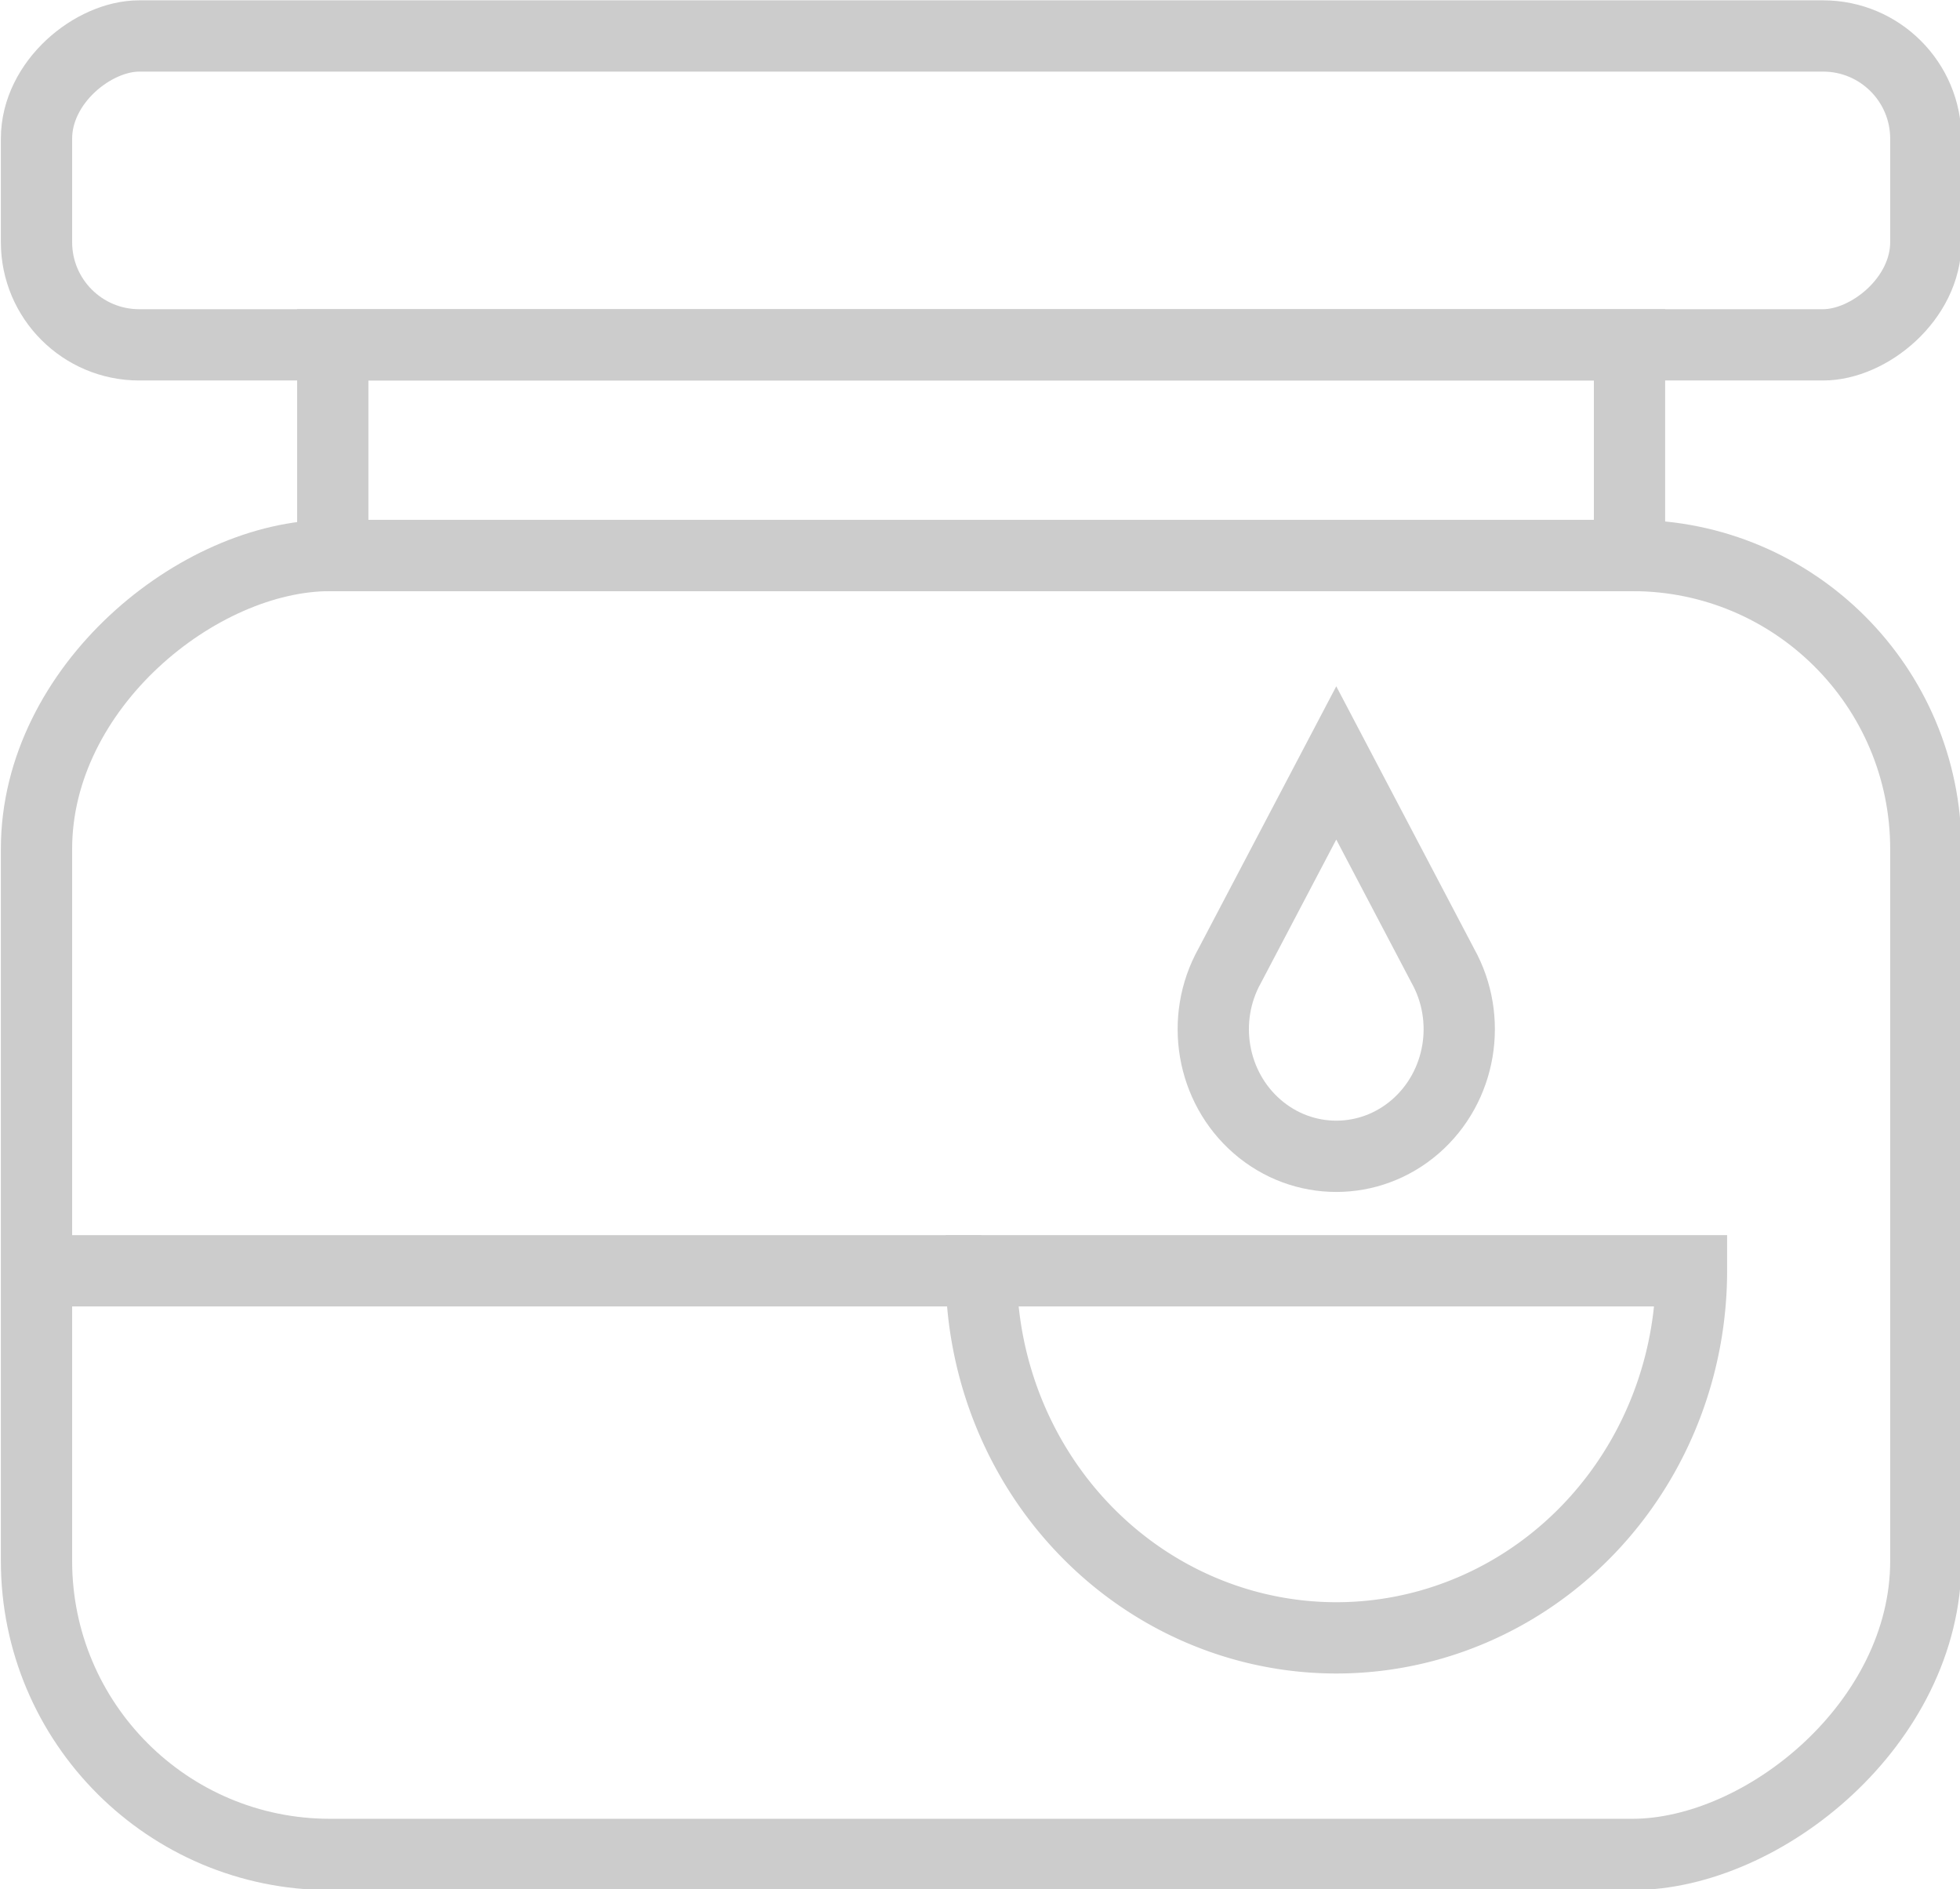 <?xml version="1.0" encoding="UTF-8"?>
<!-- Created with Inkscape (http://www.inkscape.org/) -->
<svg width="110.04mm" height="106.04mm" version="1.1" viewBox="0 0 110.04 106.04" xmlns="http://www.w3.org/2000/svg">
 <g transform="translate(-393.11 -63.316)">
  <g transform="translate(228.08)">
   <g transform="matrix(.971 0 0 .971 1.582 1.884)" fill="none" stroke="#ccc" stroke-width="4.121">
    <rect transform="rotate(-45)" x="-67.573" y="129.64" width="120.54" height="53.775" ry="26.887"/>
    <path d="m86.505 96.833 38.024 38.024"/>
    <g>
     <rect transform="rotate(-90)" x="-170.47" y="170.44" width="75.09" height="109.24" ry="16.967"/>
     <rect transform="rotate(-90)" x="-83.202" y="170.44" width="17.856" height="109.24" ry="5.939"/>
     <rect transform="rotate(-90)" x="-95.377" y="187.57" width="12.175" height="74.977"/>
     <path d="m266.13 136.73a20.534 21.22 0 0 1-10.267 18.377 20.534 21.22 0 0 1-20.534 0 20.534 21.22 0 0 1-10.267-18.377h20.534z"/>
     <path d="m225.06 136.73h-52.98"/>
    </g>
    <path d="m251.75 119.09c1.725 3.088 1.056 7.011-1.587 9.303-2.643 2.292-6.498 2.292-9.142 0-2.643-2.292-3.313-6.215-1.587-9.303l6.158-11.719z"/>
   </g>
  </g>
  <circle cx="216.05" cy="114.34" r="51.021" fill="none" stroke="#ccc" stroke-width="4"/>
  <path d="m175.66 114.34h80.786" fill="none" stroke="#ccc" stroke-width="4"/>
 </g>
</svg>
